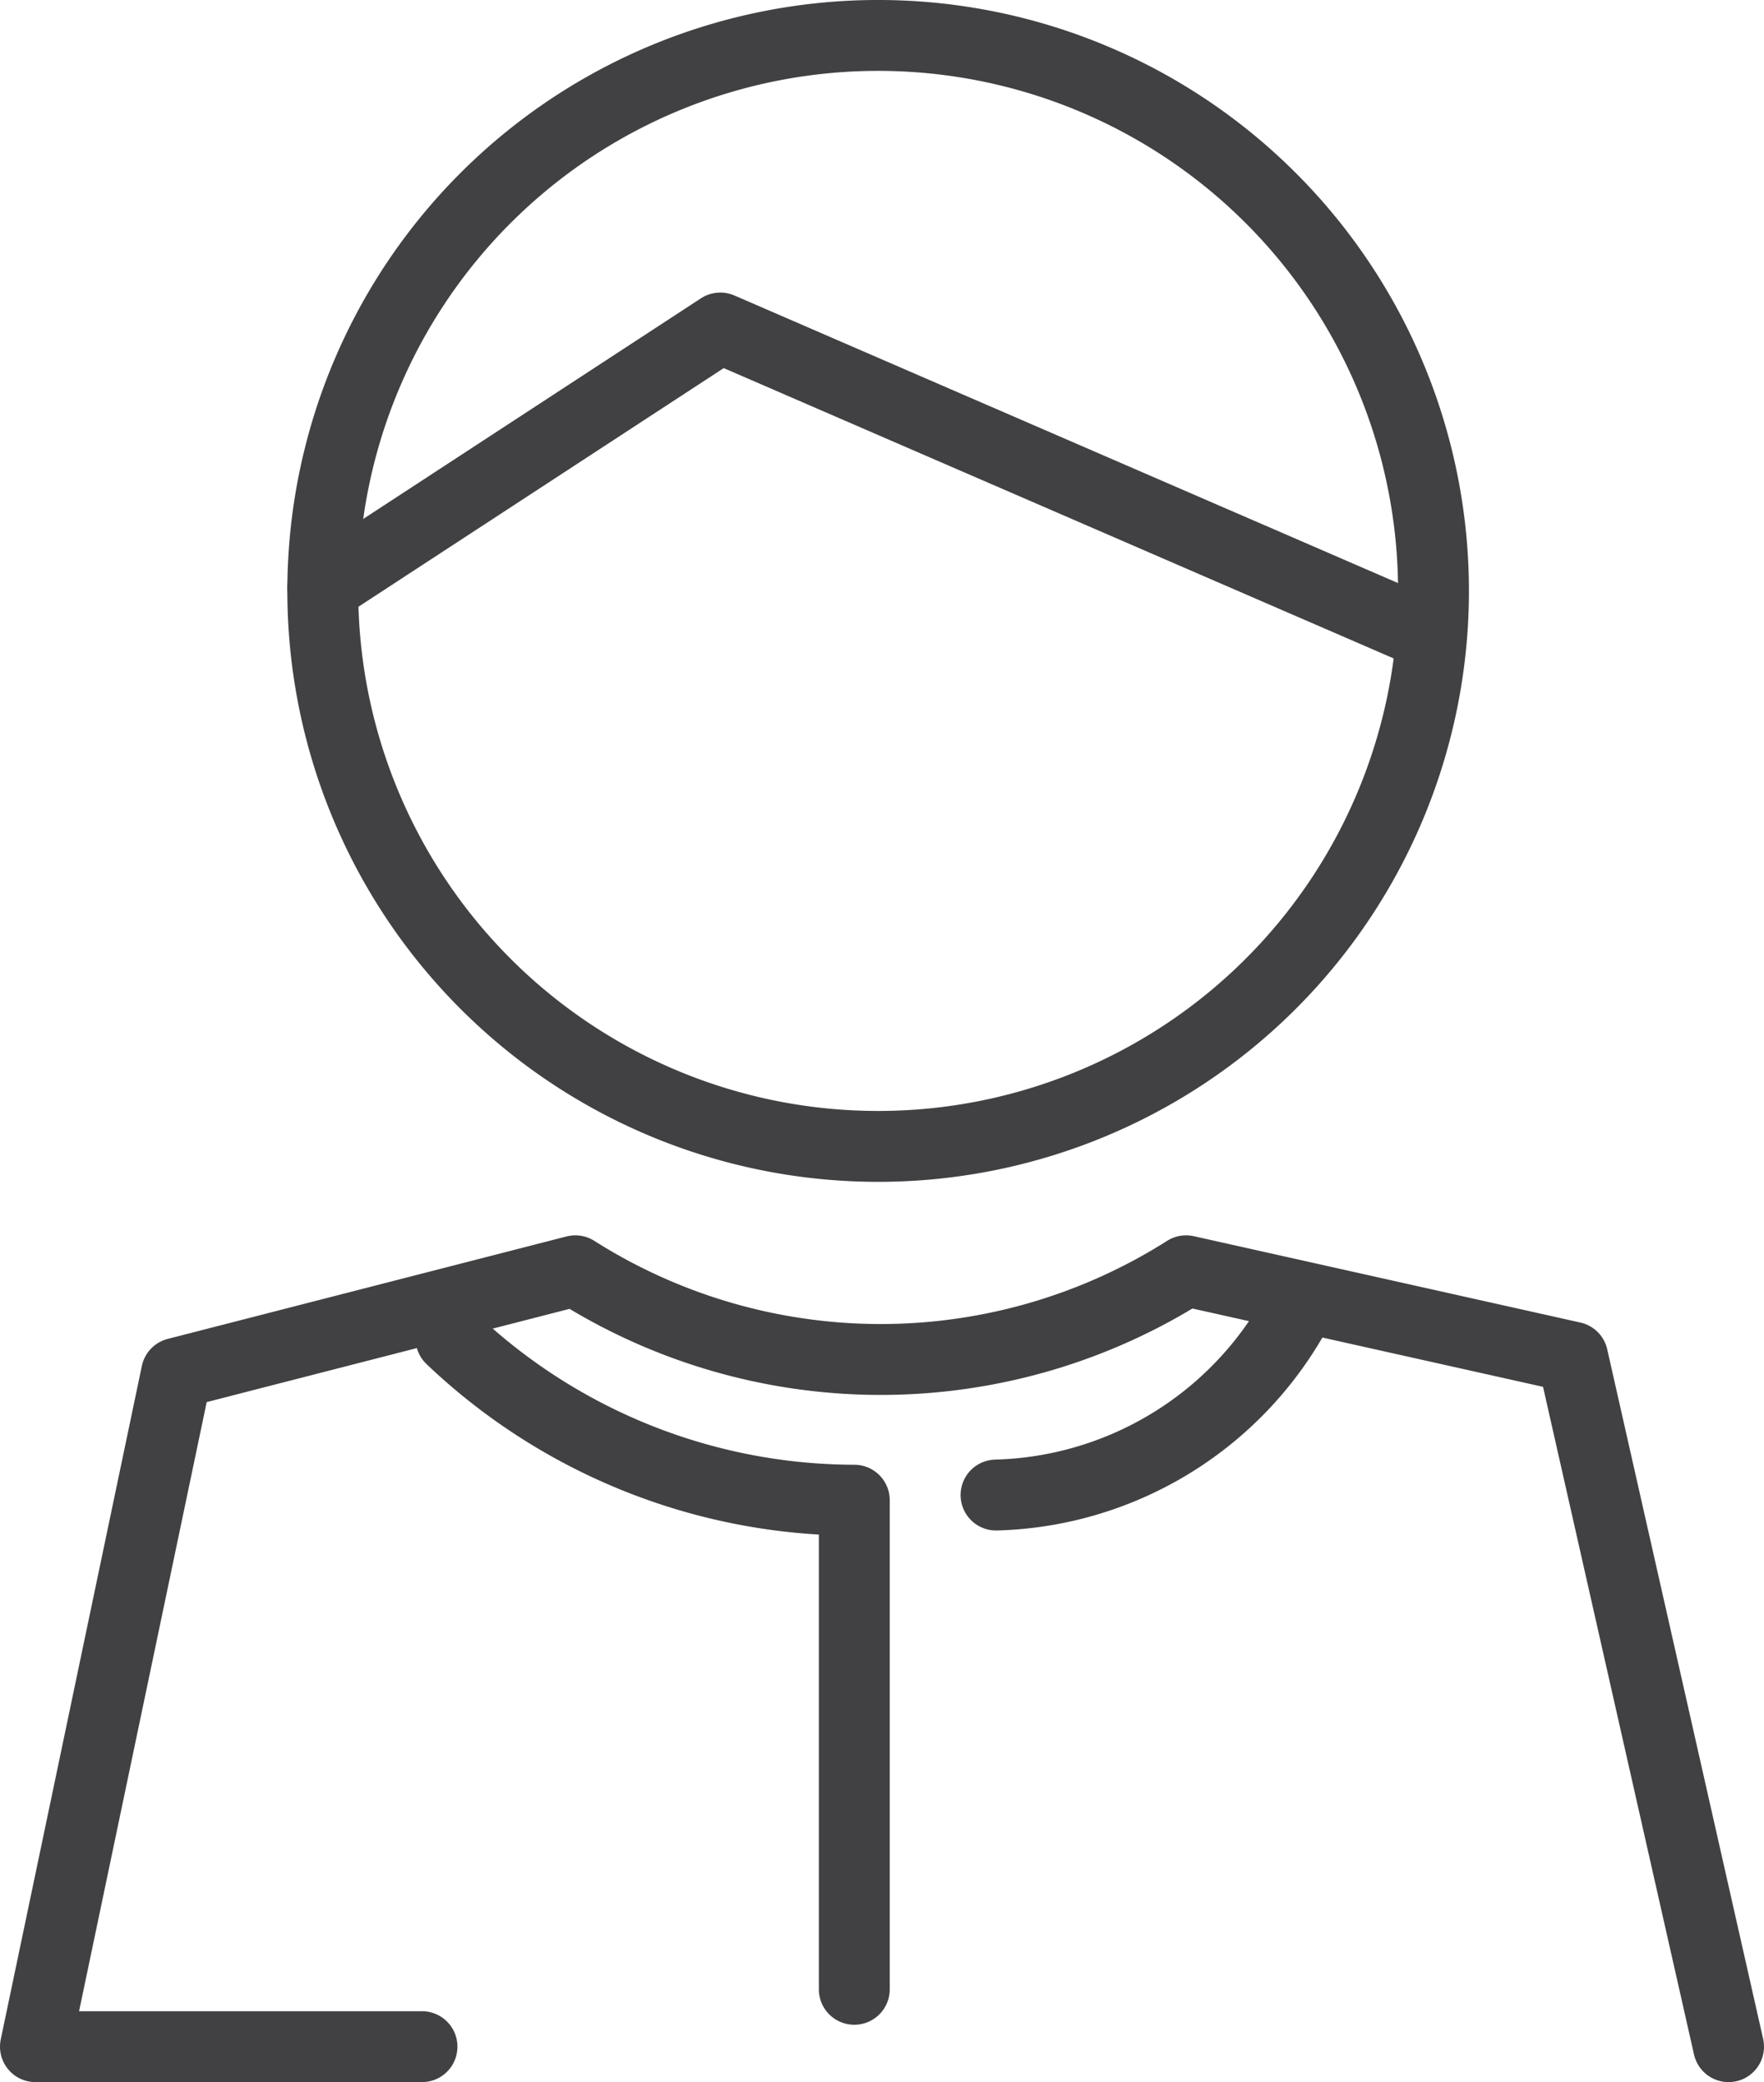 <svg xmlns="http://www.w3.org/2000/svg" viewBox="0 0 27.38 32.31"><defs><style>.cls-1{fill:none;stroke:#414042;stroke-linecap:round;stroke-linejoin:round;stroke-width:1.1px;fill-rule:evenodd;}</style></defs><title>Asset 7</title><g id="Layer_2" data-name="Layer 2"><g id="Layer_1-2" data-name="Layer 1"><path class="cls-1" d="M22.25,9.22A8.62,8.62,0,1,1,13.68.55,8.62,8.62,0,0,1,22.25,9.22Z"/><path class="cls-1" d="M26.83,31.76l-2.42-10.7-6-1.34a8.85,8.85,0,0,1-9.48,0L2.74,21.31.55,31.76h6"/><path class="cls-1" d="M7,20.77a9.1,9.1,0,0,0,6.26,2.51v7.59"/><path class="cls-1" d="M15.46,23.2a5.48,5.48,0,0,0,4.69-2.9"/><polyline class="cls-1" points="5.01 9.12 11.18 5.09 22.19 9.86"/></g></g></svg>